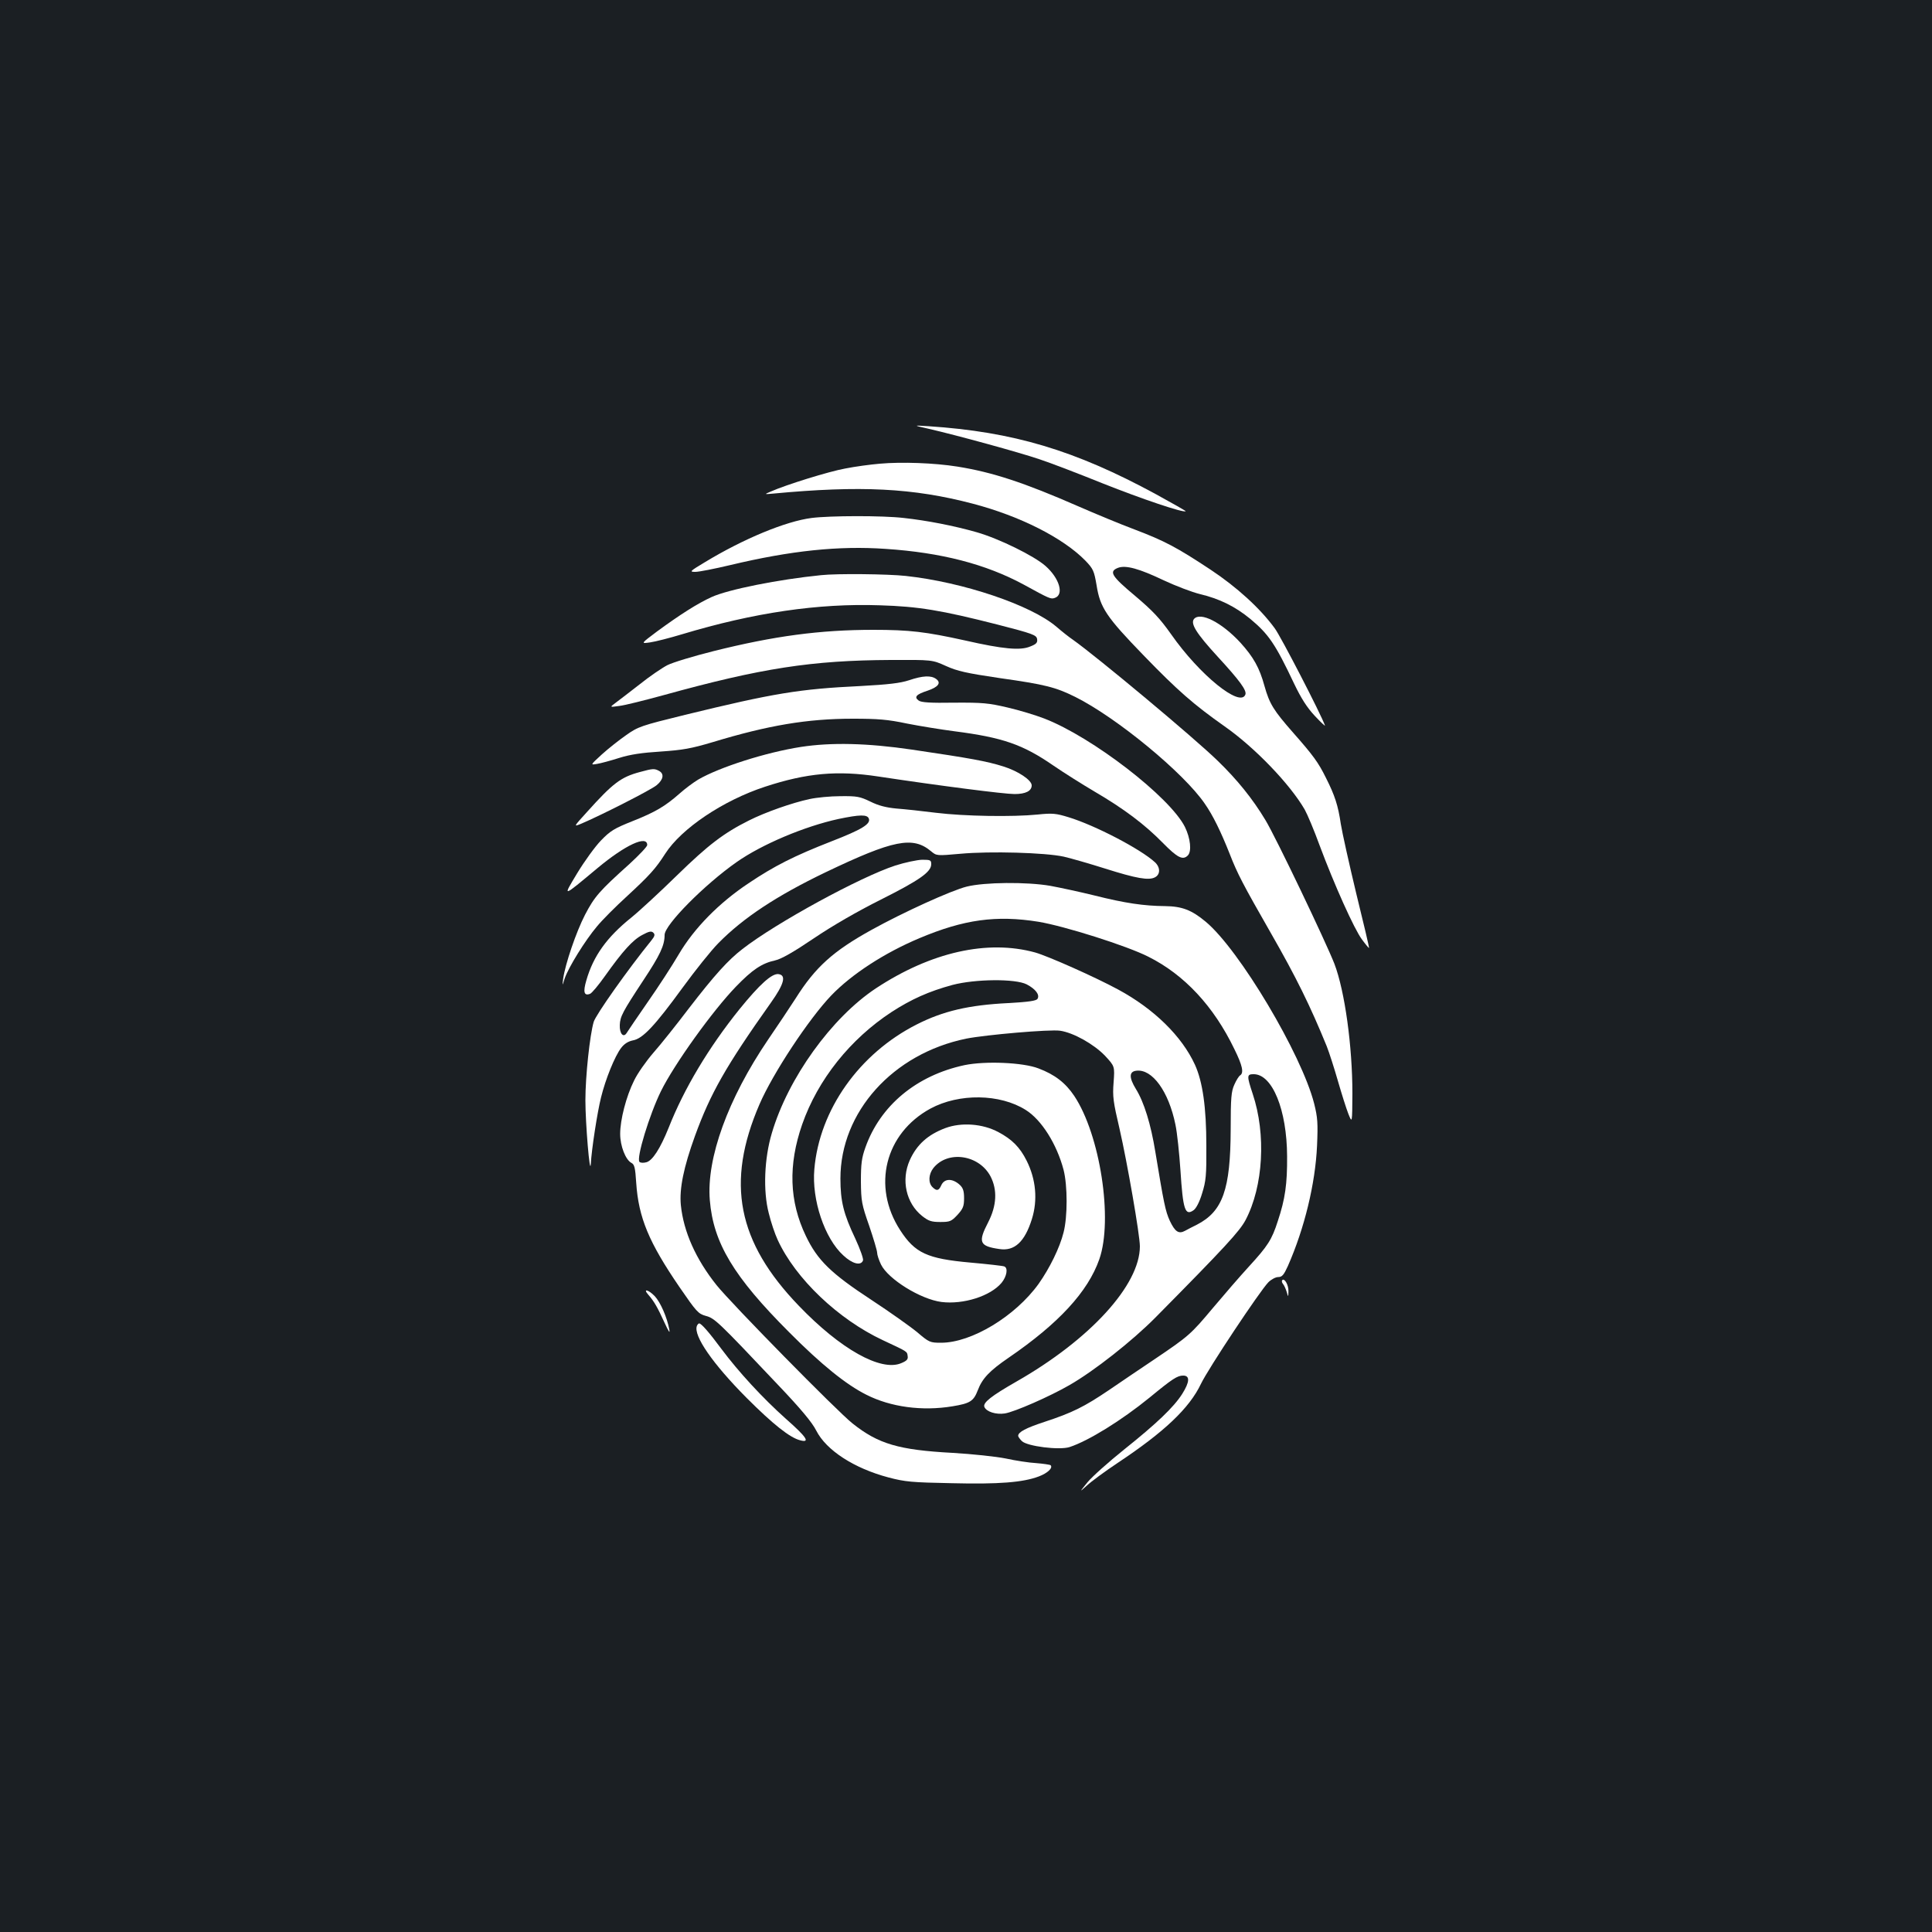 <?xml version="1.0" standalone="no"?>
<!DOCTYPE svg PUBLIC "-//W3C//DTD SVG 20010904//EN"
 "http://www.w3.org/TR/2001/REC-SVG-20010904/DTD/svg10.dtd">
<svg version="1.0" xmlns="http://www.w3.org/2000/svg"
 width="1000pt" height="1000pt" viewBox="0 0 1000 1000"
 preserveAspectRatio="xMidYMid meet">
<rect width="100%" height="100%" fill="#1b1f23"/>
<g transform="translate(0,1000) scale(0.1,-0.1)"
fill="#ffffff" stroke="none">
<path d="M4805 7781 c148 -34 469 -122 575 -158 58 -19 206 -76 330 -126 196
-78 417 -153 427 -143 2 1 -68 41 -154 88 -420 228 -738 323 -1178 352 -80 5
-80 5 0 -13z"/>
<path d="M4555 7600 c-49 -4 -130 -15 -180 -25 -84 -15 -306 -84 -385 -119
-35 -15 -35 -15 10 -11 455 43 726 29 1035 -52 244 -64 468 -177 584 -296 40
-42 44 -52 57 -127 18 -115 51 -164 243 -362 178 -184 260 -255 420 -368 157
-110 338 -299 414 -430 14 -25 49 -108 77 -185 76 -204 179 -433 219 -487 19
-26 36 -46 37 -45 2 1 -28 128 -66 282 -37 154 -73 316 -80 360 -14 96 -31
148 -77 239 -39 79 -65 115 -170 234 -100 114 -122 148 -148 241 -26 95 -57
150 -125 225 -96 104 -207 161 -240 122 -19 -24 12 -74 121 -193 117 -127 153
-177 145 -198 -26 -69 -236 100 -385 313 -58 82 -95 121 -186 198 -122 102
-137 126 -88 145 40 15 109 -4 237 -65 62 -29 146 -61 187 -71 101 -24 182
-64 260 -128 96 -80 130 -130 228 -337 36 -75 66 -122 106 -165 31 -33 54 -55
53 -50 -21 59 -228 460 -260 503 -76 104 -197 214 -333 304 -174 115 -238 149
-394 208 -72 27 -202 81 -289 119 -281 123 -445 177 -627 206 -119 19 -289 25
-400 15z"/>
<path d="M4201 7319 c-134 -17 -353 -108 -551 -228 -80 -48 -83 -51 -51 -51
19 0 100 16 180 35 314 75 562 101 805 84 288 -19 519 -79 715 -185 133 -73
140 -76 160 -69 50 16 25 102 -48 166 -59 52 -240 141 -355 174 -119 34 -259
61 -378 74 -111 13 -383 12 -477 0z"/>
<path d="M4250 7023 c-220 -22 -480 -74 -566 -113 -73 -33 -164 -91 -284 -179
-84 -63 -84 -63 -35 -56 28 4 102 23 165 42 372 112 705 161 1024 150 201 -6
319 -26 606 -99 187 -48 205 -55 208 -76 3 -18 -4 -26 -35 -38 -51 -22 -140
-14 -338 31 -204 45 -287 55 -475 55 -276 0 -514 -32 -826 -110 -104 -26 -213
-59 -240 -73 -27 -14 -92 -58 -143 -99 -51 -40 -108 -83 -125 -96 -31 -23 -31
-23 19 -16 28 3 131 29 230 56 506 140 767 180 1175 182 215 1 215 1 286 -31
60 -27 105 -37 280 -63 234 -33 288 -47 389 -97 213 -106 562 -393 671 -553
42 -60 83 -144 129 -260 40 -103 69 -158 212 -408 132 -230 205 -379 290 -587
13 -33 39 -114 58 -180 19 -66 43 -142 54 -170 20 -50 20 -50 21 105 0 244
-39 529 -93 671 -45 115 -303 655 -357 744 -66 110 -146 209 -246 306 -125
122 -628 541 -751 628 -18 12 -56 42 -85 67 -131 112 -483 231 -780 263 -90
10 -356 13 -438 4z"/>
<path d="M4705 6479 c-46 -15 -106 -22 -252 -30 -315 -15 -448 -37 -907 -149
-228 -56 -243 -61 -305 -105 -36 -25 -93 -70 -126 -100 -60 -55 -60 -55 -25
-49 19 3 71 17 115 31 57 18 118 27 215 33 114 8 156 15 270 49 287 87 489
121 724 121 130 0 181 -4 280 -25 66 -13 177 -31 246 -40 249 -32 354 -68 513
-178 51 -35 146 -95 212 -134 154 -90 261 -171 355 -267 74 -75 102 -90 128
-64 21 21 14 89 -15 148 -78 155 -479 465 -728 561 -44 17 -129 43 -190 57
-98 23 -129 26 -276 25 -123 -2 -171 1 -184 11 -25 18 -13 32 46 51 56 19 72
41 44 61 -26 19 -69 17 -140 -7z"/>
<path d="M4146 6134 c-181 -28 -422 -105 -532 -169 -25 -15 -68 -47 -96 -72
-75 -66 -125 -96 -246 -144 -93 -37 -114 -50 -162 -100 -30 -31 -85 -107 -122
-168 -77 -128 -81 -129 105 26 144 120 257 172 257 119 0 -8 -42 -52 -92 -98
-156 -140 -181 -169 -230 -263 -46 -89 -102 -254 -113 -330 -5 -40 -5 -40 8 1
20 58 106 197 167 269 27 33 97 103 154 155 118 109 149 143 199 221 84 131
300 276 517 347 216 71 375 85 585 53 318 -48 653 -91 706 -91 58 0 89 16 89
45 0 27 -70 74 -147 98 -86 27 -168 42 -473 87 -231 34 -418 38 -574 14z"/>
<path d="M3312 6004 c-98 -26 -140 -58 -273 -206 -71 -78 -71 -78 -32 -62 98
41 364 176 392 200 35 29 40 59 12 74 -24 13 -33 12 -99 -6z"/>
<path d="M4190 5864 c-89 -19 -229 -68 -314 -111 -130 -65 -210 -126 -371
-283 -88 -86 -195 -185 -237 -219 -126 -101 -197 -199 -233 -325 -18 -61 -12
-82 19 -70 9 3 44 45 78 93 91 128 143 186 193 212 35 19 47 21 57 11 9 -9 7
-18 -10 -39 -124 -153 -287 -384 -299 -422 -20 -68 -43 -281 -43 -406 0 -117
23 -397 28 -330 4 76 34 270 53 345 23 94 71 213 104 256 16 21 36 34 61 39
51 9 113 75 258 274 65 89 148 193 185 230 129 131 302 245 554 366 351 168
452 188 546 109 29 -24 29 -24 153 -13 153 14 438 6 534 -15 39 -9 136 -37
215 -62 161 -51 225 -62 257 -45 29 15 28 52 0 78 -75 69 -312 192 -447 233
-65 20 -84 22 -160 14 -129 -13 -379 -9 -526 9 -71 9 -164 19 -205 22 -53 5
-93 15 -135 36 -54 26 -69 29 -155 28 -52 0 -124 -7 -160 -15z m307 -101 c11
-28 -37 -57 -194 -118 -192 -75 -295 -127 -429 -217 -153 -102 -281 -232 -361
-368 -34 -58 -106 -169 -160 -246 -54 -78 -103 -150 -109 -160 -17 -28 -38 -4
-36 41 2 44 14 67 122 231 86 130 110 180 110 235 0 52 206 260 373 377 131
92 352 185 527 223 110 23 149 24 157 2z"/>
<path d="M4634 5520 c-181 -59 -616 -296 -791 -432 -74 -57 -144 -134 -278
-308 -63 -83 -145 -186 -183 -229 -38 -44 -83 -108 -100 -144 -41 -82 -72
-203 -72 -276 0 -63 28 -134 58 -150 16 -8 20 -25 25 -103 12 -181 66 -309
224 -540 88 -128 97 -138 136 -149 46 -12 63 -28 372 -355 121 -127 179 -197
200 -239 52 -102 196 -195 373 -242 87 -23 121 -26 328 -30 244 -6 369 4 451
35 45 17 74 44 61 58 -4 3 -38 8 -75 11 -37 2 -108 13 -158 24 -50 10 -172 23
-275 29 -278 15 -384 46 -517 152 -80 63 -627 620 -704 716 -107 134 -171 276
-185 415 -8 84 14 194 73 357 80 220 159 360 393 690 69 97 81 143 39 148 -34
4 -97 -53 -201 -181 -160 -199 -287 -411 -367 -614 -44 -109 -84 -171 -116
-179 -15 -4 -30 -3 -35 2 -18 18 52 246 111 366 69 140 268 417 388 541 85 88
134 121 203 136 32 7 95 43 200 114 96 65 226 140 348 201 201 101 260 143
260 183 0 21 -4 23 -47 23 -27 -1 -89 -14 -139 -30z"/>
<path d="M5004 5411 c-78 -19 -329 -133 -493 -224 -199 -110 -291 -193 -393
-355 -29 -45 -93 -141 -143 -214 -207 -305 -319 -613 -301 -830 18 -221 123
-396 411 -684 166 -167 295 -271 399 -323 126 -64 289 -86 446 -60 91 15 109
26 131 83 23 61 61 101 159 168 260 178 411 342 470 510 72 206 4 645 -130
846 -45 67 -100 110 -185 142 -80 31 -275 39 -382 17 -249 -53 -437 -209 -514
-427 -19 -53 -23 -84 -23 -175 1 -102 4 -119 43 -230 22 -65 41 -128 41 -139
0 -11 9 -38 20 -61 37 -76 205 -180 313 -194 113 -14 253 30 311 99 27 33 35
77 14 85 -7 3 -86 12 -176 20 -223 20 -286 49 -363 168 -147 227 -78 501 157
629 148 80 360 77 493 -7 82 -51 161 -177 196 -310 21 -82 21 -243 0 -324 -20
-80 -72 -185 -129 -266 -121 -168 -347 -305 -505 -305 -57 0 -62 2 -123 54
-35 29 -142 105 -238 168 -209 137 -279 205 -339 331 -86 179 -92 367 -19 577
81 232 249 442 463 582 102 66 193 107 315 140 118 31 325 33 384 3 46 -24 69
-54 56 -75 -6 -10 -44 -16 -152 -22 -203 -10 -336 -41 -472 -110 -299 -151
-505 -443 -531 -750 -14 -158 53 -358 150 -446 47 -44 91 -55 102 -26 3 8 -15
59 -40 113 -61 128 -77 194 -77 311 0 344 271 646 651 724 101 20 434 49 486
41 69 -10 174 -69 232 -129 51 -55 51 -55 45 -138 -6 -74 -2 -101 31 -242 39
-170 105 -548 105 -607 0 -200 -257 -482 -639 -700 -131 -75 -174 -109 -166
-131 10 -25 60 -41 106 -34 50 8 231 87 335 147 127 73 323 227 444 349 364
368 436 447 467 505 92 175 107 444 37 653 -31 94 -31 102 5 102 97 0 172
-185 173 -425 1 -143 -10 -221 -48 -335 -31 -97 -52 -129 -150 -236 -45 -49
-128 -145 -186 -214 -114 -136 -125 -146 -303 -266 -66 -44 -172 -116 -235
-159 -129 -87 -189 -117 -335 -165 -94 -31 -135 -52 -135 -72 0 -4 8 -16 19
-27 27 -27 194 -48 247 -31 98 32 269 138 414 256 119 98 144 114 174 114 36
0 34 -33 -5 -95 -44 -69 -132 -153 -301 -288 -80 -64 -165 -140 -189 -169 -43
-53 -43 -53 -3 -17 21 20 93 73 159 117 241 160 371 283 431 409 37 78 305
481 349 526 15 15 38 27 51 27 20 0 29 11 50 57 86 195 142 426 151 623 5 117
3 146 -15 218 -65 255 -387 796 -561 941 -73 61 -123 80 -211 81 -109 1 -206
15 -365 55 -77 19 -180 41 -229 50 -122 21 -340 19 -432 -4z m371 -182 c133
-22 457 -124 569 -181 186 -93 338 -256 445 -478 42 -85 50 -123 30 -136 -6
-3 -20 -25 -30 -48 -16 -35 -19 -67 -19 -231 -1 -312 -41 -425 -175 -494 -22
-11 -50 -25 -62 -32 -32 -17 -51 -5 -78 52 -23 50 -31 91 -75 357 -23 142 -58
257 -101 326 -36 59 -35 90 3 94 82 10 167 -107 202 -279 9 -42 20 -149 26
-237 13 -204 24 -237 68 -206 13 9 31 43 44 87 20 64 23 92 22 247 0 198 -19
331 -59 419 -68 148 -212 289 -397 389 -120 65 -363 173 -430 192 -247 68
-540 2 -825 -186 -229 -152 -454 -464 -538 -749 -39 -130 -46 -299 -16 -414
11 -46 32 -108 46 -138 92 -201 314 -412 545 -520 128 -60 125 -57 128 -82 3
-17 -5 -25 -34 -37 -105 -44 -314 73 -529 297 -319 331 -379 638 -204 1043 69
160 256 443 372 564 106 110 275 220 456 296 230 97 398 120 616 85z"/>
<path d="M4893 4161 c-91 -34 -148 -86 -184 -166 -46 -103 -19 -223 64 -289
33 -26 48 -31 94 -31 50 0 57 3 89 37 29 32 34 45 34 86 0 37 -5 53 -22 69
-38 35 -80 34 -96 -2 -13 -29 -24 -31 -46 -9 -22 22 -20 66 5 98 74 93 236 70
296 -43 36 -70 32 -151 -12 -237 -54 -104 -46 -124 58 -139 78 -12 131 37 168
155 31 99 21 206 -27 302 -35 70 -76 111 -146 148 -81 44 -192 52 -275 21z"/>
<path d="M6637 3374 c-4 -4 -2 -13 4 -20 6 -7 14 -25 19 -41 8 -28 8 -28 9 3
1 32 -20 70 -32 58z"/>
<path d="M3356 3298 c29 -33 47 -64 83 -143 23 -50 30 -60 25 -35 -12 63 -45
138 -74 170 -33 35 -65 43 -34 8z"/>
<path d="M3607 3137 c-19 -50 82 -196 258 -373 136 -136 224 -206 277 -219 53
-14 34 16 -74 111 -121 108 -246 244 -334 362 -63 85 -104 132 -115 132 -4 0
-9 -6 -12 -13z"/>
</g>
</svg>
